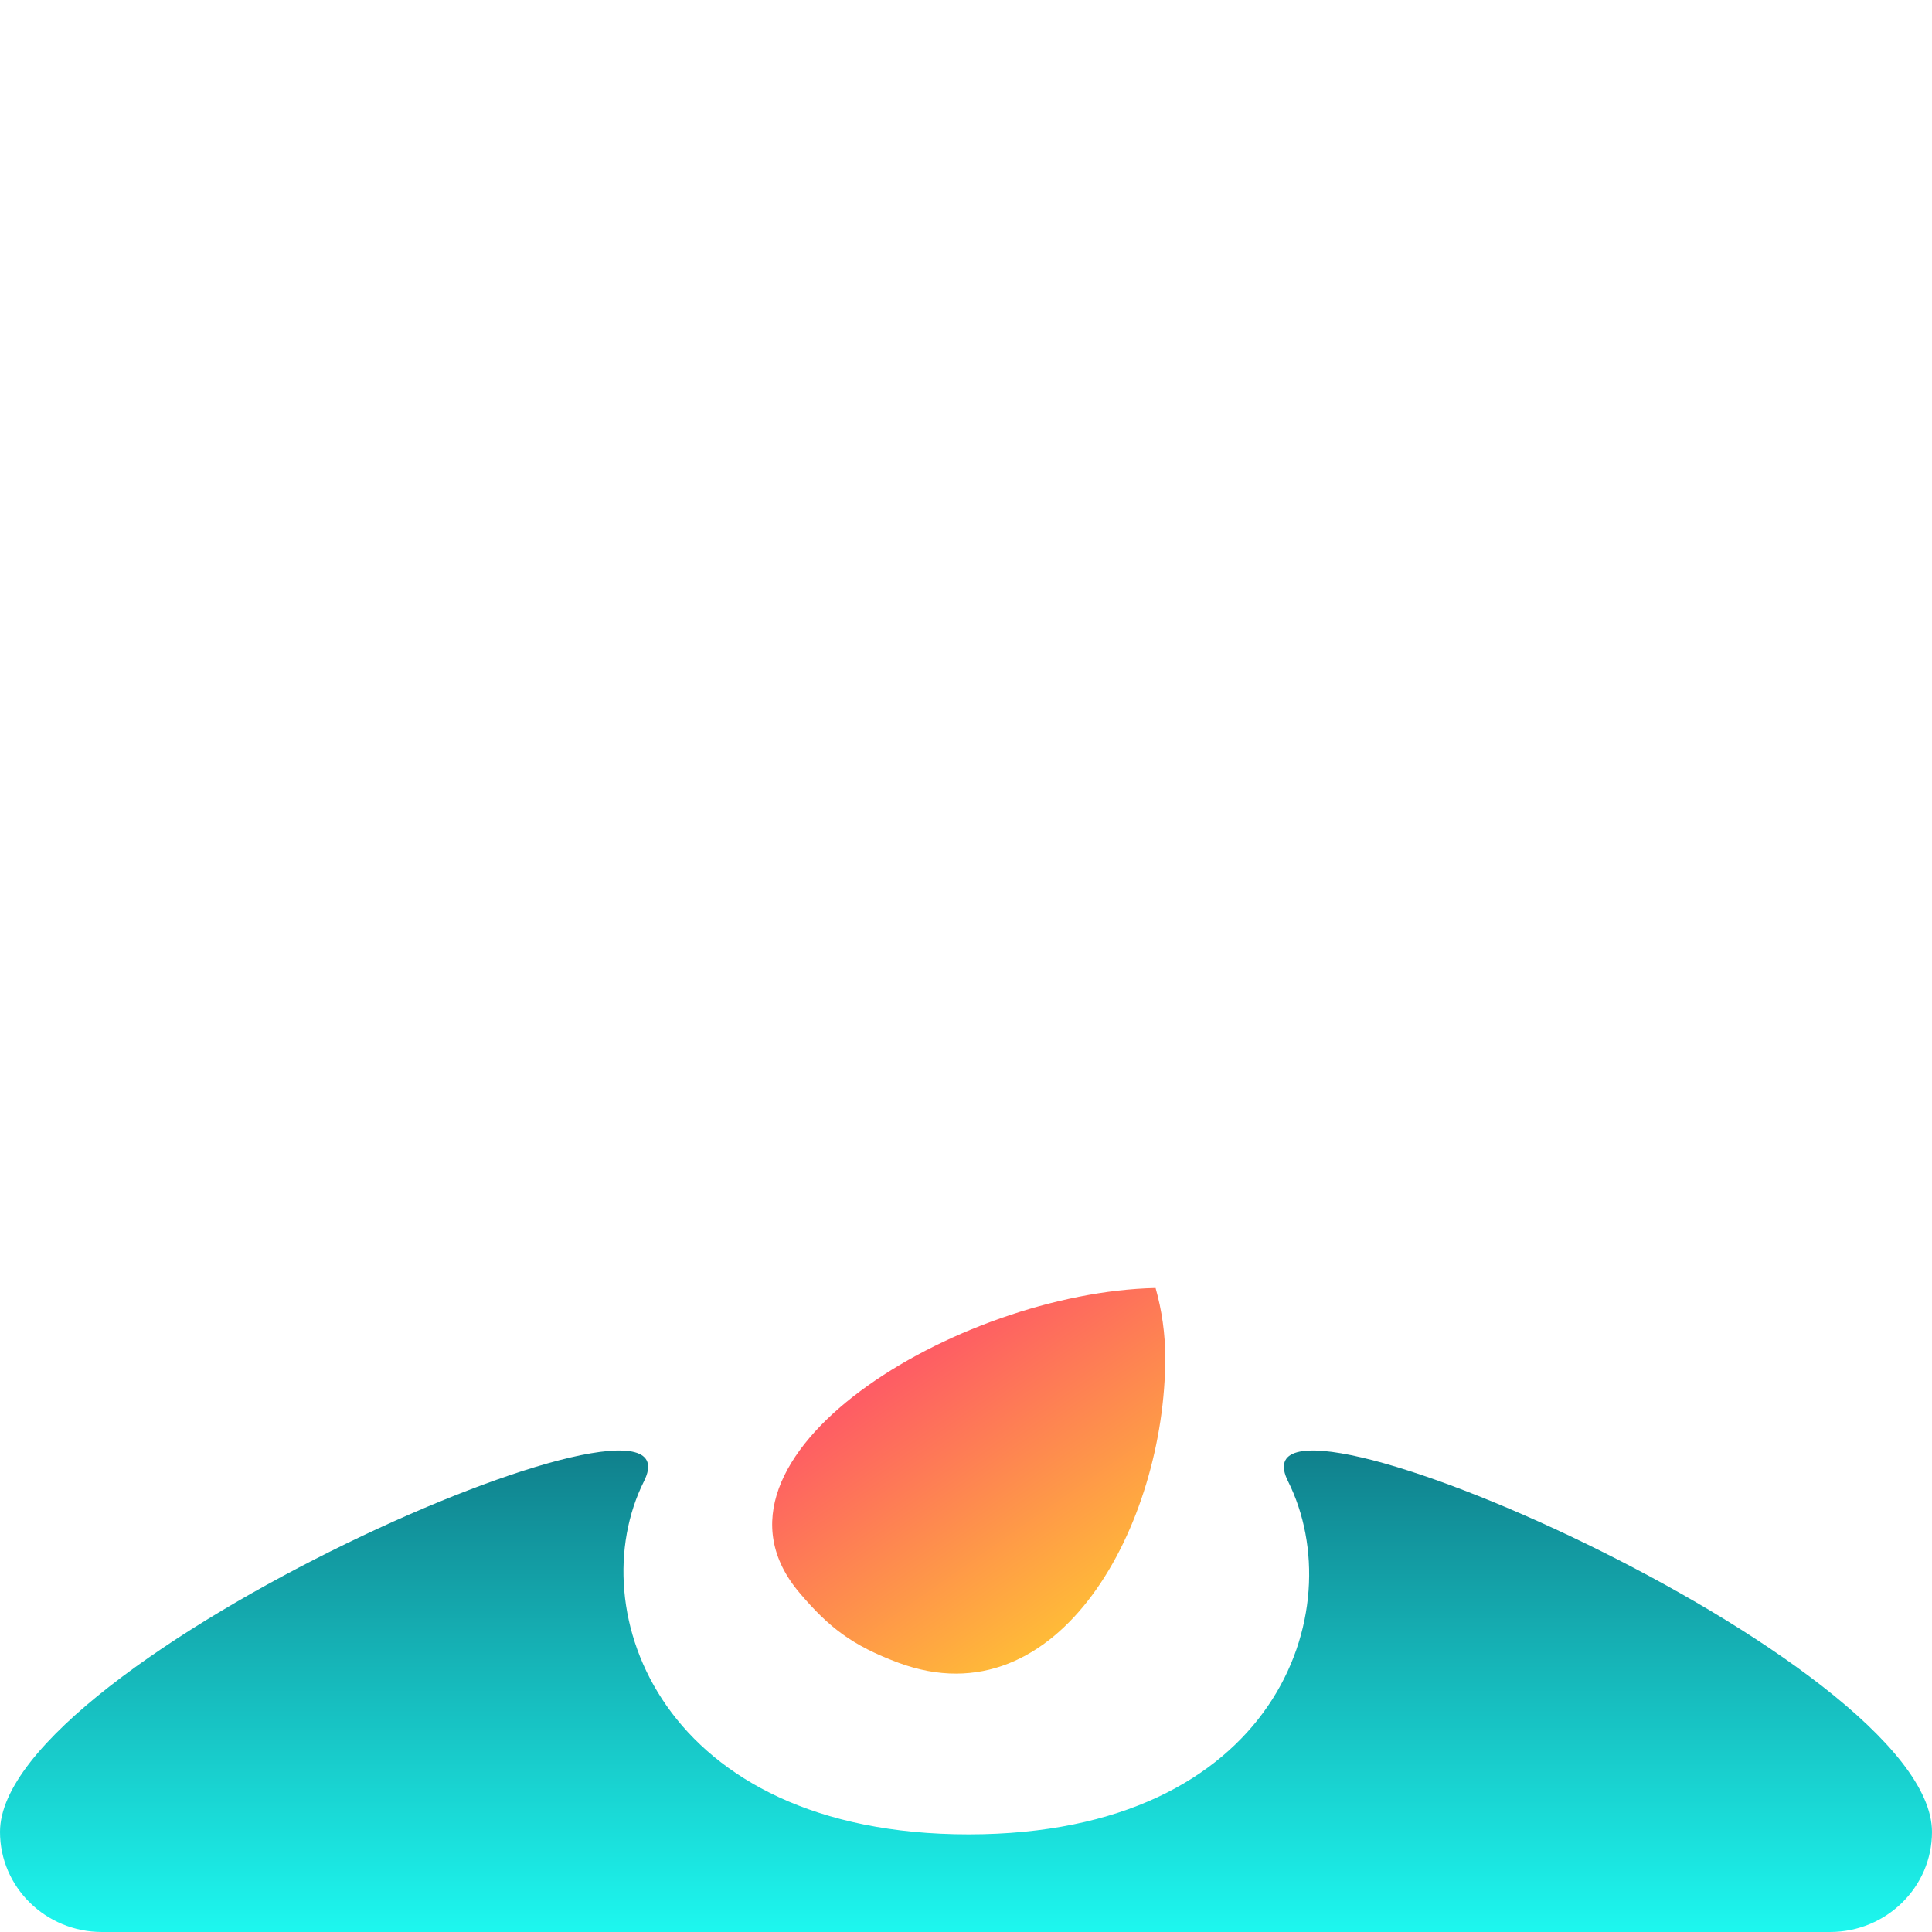 <svg width="15" height="15" viewBox="0 0 15 15" fill="none" xmlns="http://www.w3.org/2000/svg">
<path fill-rule="evenodd" clip-rule="evenodd" d="M10 11.5C9.5 10.5 15 12.885 15 14.223C15 14.652 14.645 15 14.208 15H0.792C0.355 15 0 14.652 0 14.223C0 12.885 5.5 10.5 5 11.5C4.5 12.5 5.132 14.242 7.521 14.242C9.91 14.241 10.5 12.5 10 11.5Z" fill="url(#paint0_linear_21087_70084)"/>
<path fill-rule="evenodd" clip-rule="evenodd" d="M8.972 10C7.438 10.033 5.314 11.313 6.207 12.366C6.434 12.634 6.615 12.775 6.974 12.909C8.228 13.375 9.047 11.829 9.047 10.542C9.047 10.356 9.021 10.174 8.972 10Z" fill="url(#paint1_linear_21087_70084)"/>
<defs>
<linearGradient id="paint0_linear_21087_70084" x1="7.5" y1="11.262" x2="7.5" y2="15" gradientUnits="userSpaceOnUse">
<stop stop-color="#10808C"/>
<stop offset="1" stop-color="#1DF7EF"/>
</linearGradient>
<linearGradient id="paint1_linear_21087_70084" x1="7.521" y1="10" x2="9.526" y2="12.874" gradientUnits="userSpaceOnUse">
<stop stop-color="#FE5468"/>
<stop offset="1" stop-color="#FFDF27"/>
</linearGradient>
</defs>
</svg>
